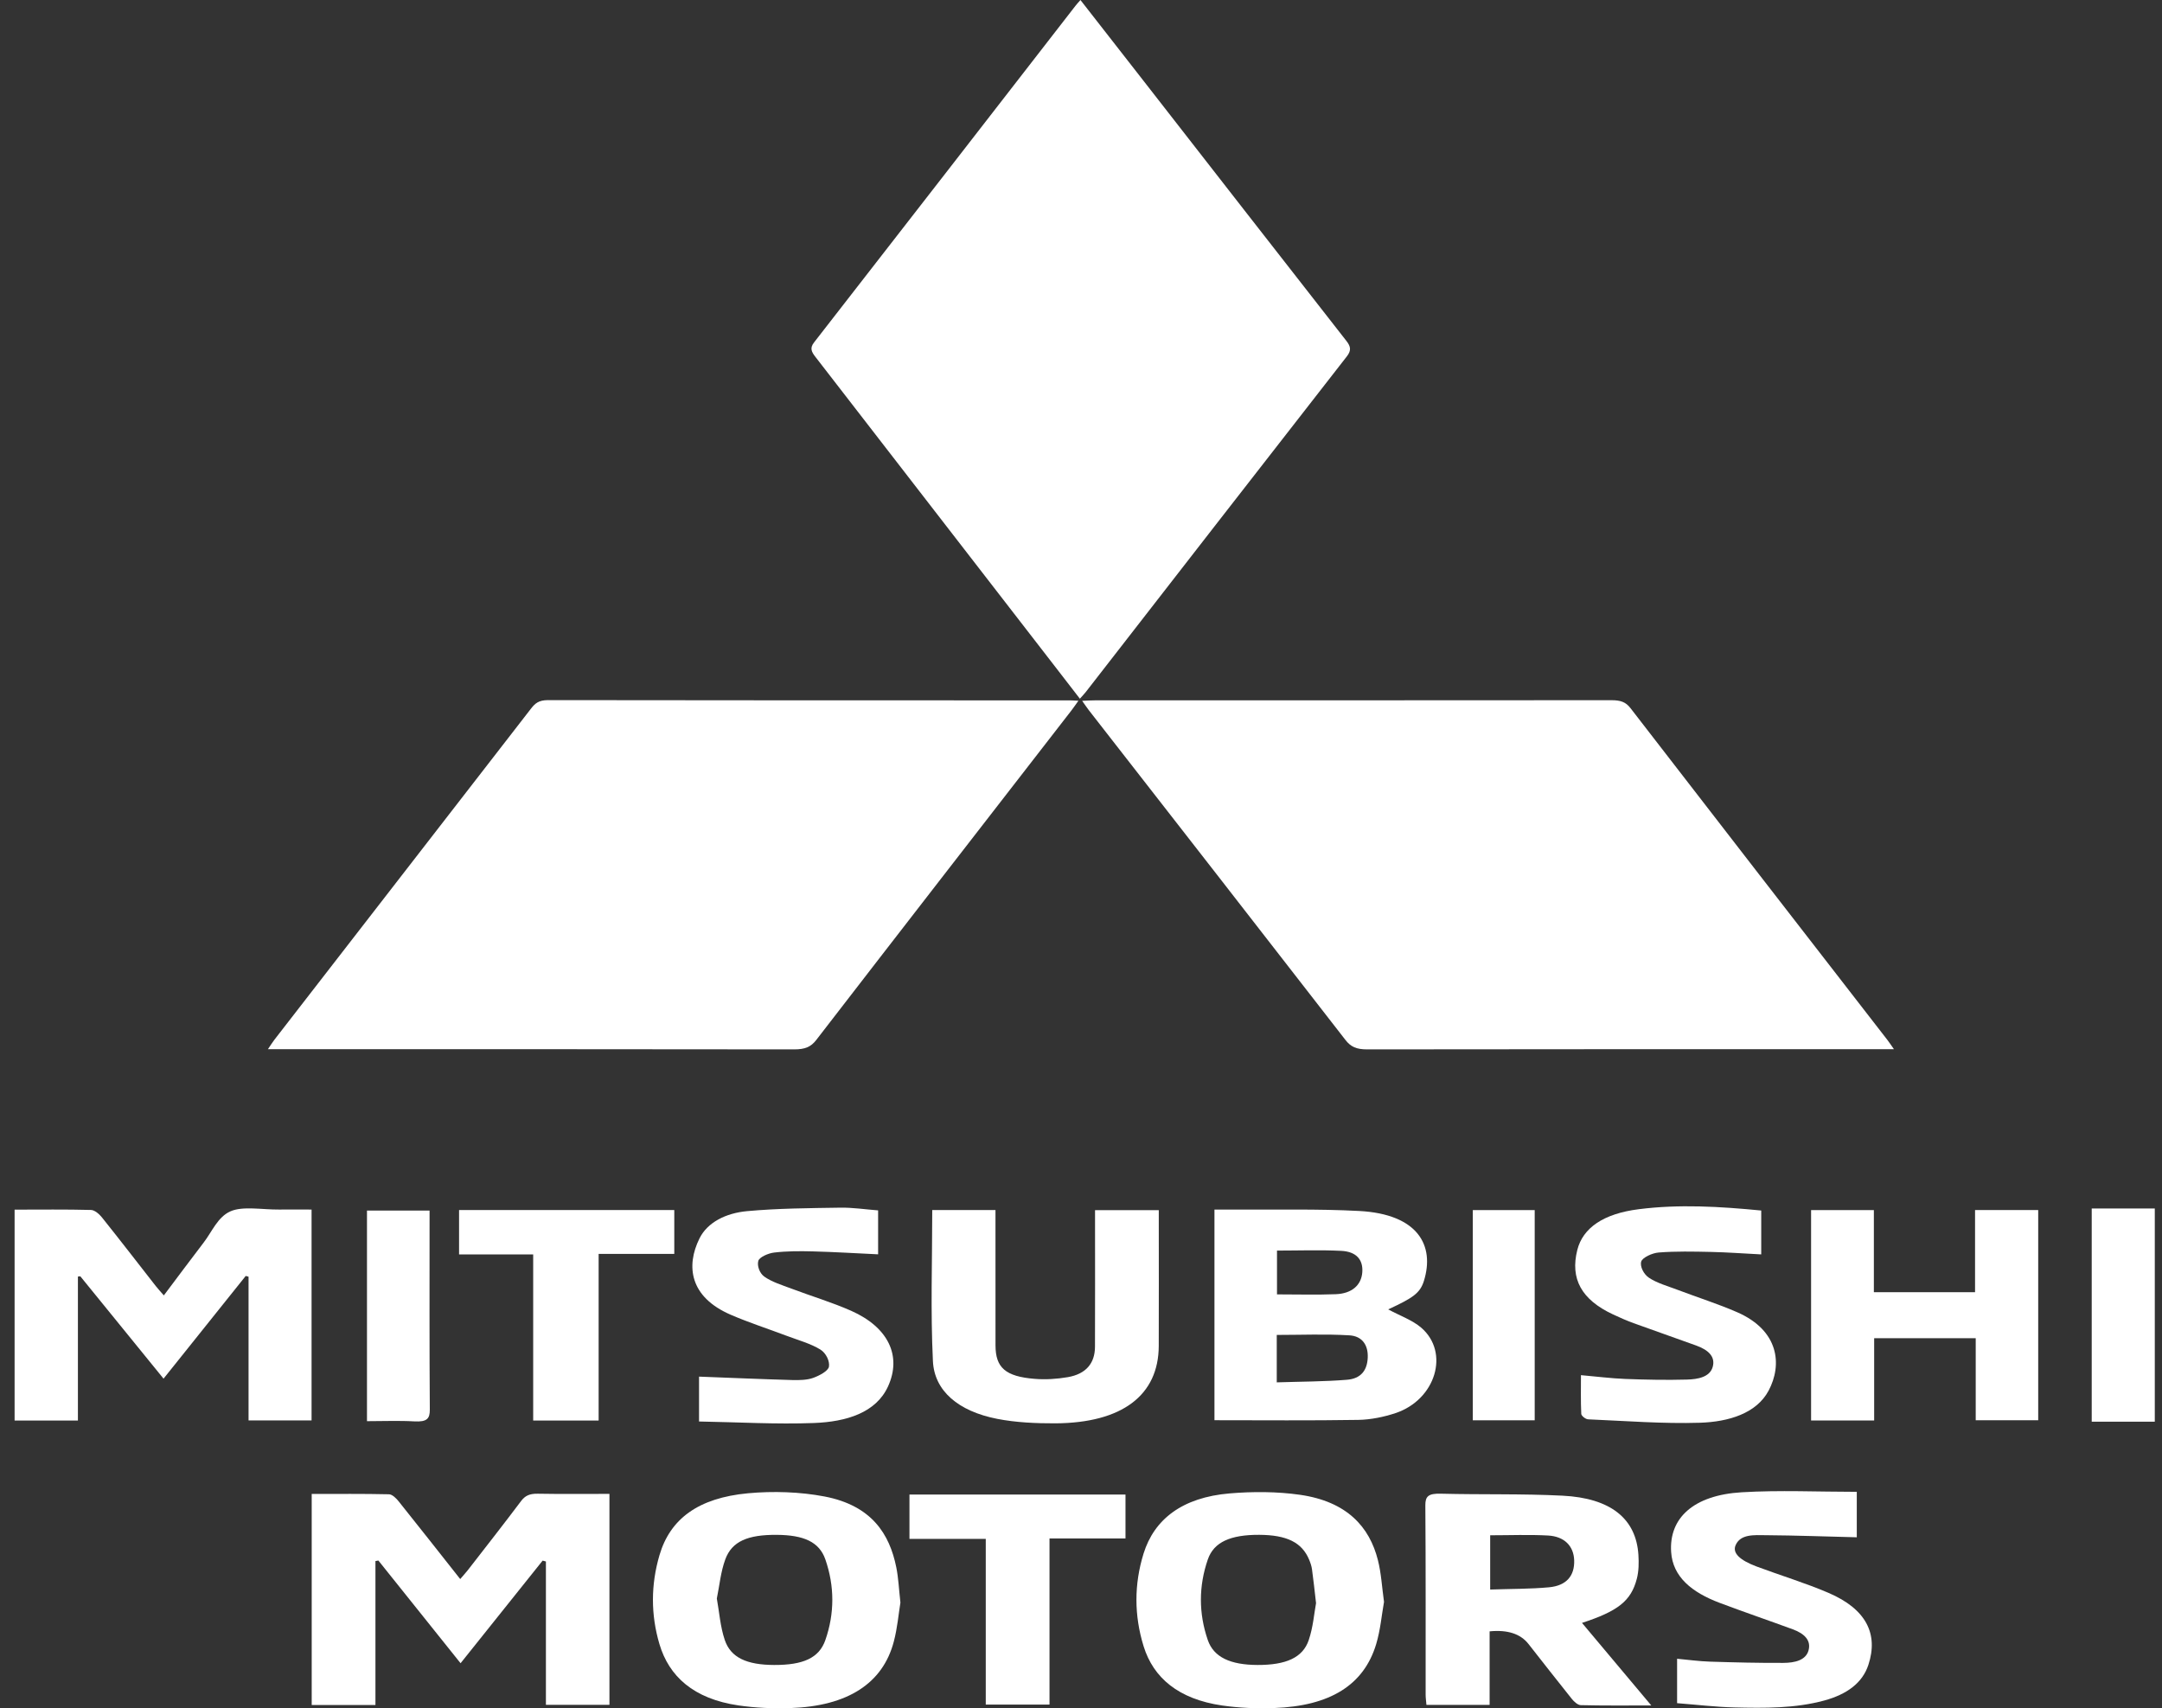 <svg width="81" height="64" viewBox="0 0 81 64" fill="none" xmlns="http://www.w3.org/2000/svg">
<rect x="0" y="0" width="81" height="64" fill="#333333" stroke="none"/>
<g clip-path="url(#clip0_1_166)">
<path d="M80.731 53.264H78.367V45.275H80.731V53.264Z" fill="white"/>
<path d="M40.479 0C41.277 1.022 42.04 1.998 42.801 2.975C45.347 6.242 47.891 9.511 50.445 12.775C50.605 12.979 50.633 13.127 50.464 13.347C47.194 17.537 43.938 21.734 40.678 25.928C40.619 26.003 40.55 26.073 40.458 26.177C40.125 25.747 39.811 25.34 39.497 24.933C36.515 21.078 33.534 17.222 30.548 13.368C30.409 13.188 30.329 13.046 30.497 12.831C33.771 8.627 37.033 4.419 40.297 0.212C40.338 0.158 40.386 0.108 40.479 0.001V0Z" fill="white"/>
<path d="M40.543 26.256C40.742 26.248 40.886 26.238 41.03 26.238C47.479 26.237 53.926 26.239 60.375 26.233C60.711 26.233 60.907 26.298 61.084 26.527C64.284 30.674 67.499 34.816 70.71 38.959C70.783 39.054 70.847 39.152 70.957 39.308H70.365C63.984 39.308 57.603 39.305 51.221 39.315C50.818 39.315 50.607 39.22 50.406 38.96C47.211 34.839 44 30.724 40.793 26.607C40.712 26.503 40.642 26.394 40.543 26.256Z" fill="white"/>
<path d="M40.404 26.253C40.291 26.41 40.217 26.519 40.136 26.624C36.949 30.736 33.757 34.846 30.581 38.963C30.381 39.223 30.16 39.315 29.758 39.315C23.375 39.305 16.992 39.308 10.608 39.308H10.038C10.137 39.163 10.203 39.054 10.281 38.953C13.485 34.819 16.69 30.686 19.892 26.551C20.04 26.361 20.173 26.23 20.531 26.23C27.047 26.241 33.564 26.238 40.081 26.239C40.164 26.239 40.247 26.246 40.402 26.253H40.404Z" fill="white"/>
<path d="M17.255 62.312C16.197 60.992 15.187 59.729 14.176 58.465C14.139 58.472 14.102 58.478 14.066 58.485V63.878H11.678V55.971C12.647 55.971 13.611 55.961 14.574 55.983C14.7 55.986 14.849 56.139 14.935 56.247C15.695 57.196 16.444 58.149 17.242 59.159C17.361 59.02 17.45 58.924 17.529 58.823C18.196 57.963 18.87 57.105 19.522 56.237C19.671 56.039 19.838 55.956 20.149 55.962C21.032 55.978 21.914 55.968 22.833 55.968V63.872H20.453V58.501C20.412 58.489 20.371 58.479 20.33 58.468C19.323 59.727 18.316 60.986 17.256 62.312L17.255 62.312Z" fill="white"/>
<path d="M9.312 53.214V47.831C9.277 47.822 9.242 47.812 9.206 47.803C8.197 49.065 7.187 50.326 6.127 51.651C5.067 50.346 4.038 49.081 3.009 47.816C2.979 47.819 2.949 47.823 2.919 47.826V53.221H0.547V45.319C1.515 45.319 2.463 45.306 3.41 45.331C3.551 45.335 3.725 45.492 3.817 45.607C4.5 46.461 5.165 47.324 5.837 48.183C5.918 48.286 6.01 48.384 6.138 48.532C6.658 47.842 7.138 47.194 7.631 46.551C7.944 46.144 8.155 45.595 8.632 45.383C9.091 45.178 9.832 45.322 10.45 45.316C10.847 45.312 11.244 45.316 11.673 45.316V53.216H9.313L9.312 53.214Z" fill="white"/>
<path d="M52.009 49.056C52.438 49.288 52.923 49.462 53.246 49.741C54.325 50.671 53.788 52.439 52.286 52.941C51.854 53.085 51.359 53.188 50.89 53.196C49.107 53.225 47.323 53.208 45.5 53.208V45.316C45.753 45.316 45.983 45.314 46.212 45.316C47.782 45.328 49.357 45.286 50.921 45.369C53.127 45.486 53.759 46.663 53.348 47.987C53.205 48.447 52.938 48.627 52.009 49.056ZM47.834 51.79C48.745 51.76 49.609 51.762 50.462 51.693C50.988 51.651 51.222 51.342 51.243 50.861C51.262 50.405 51.045 50.057 50.555 50.028C49.655 49.974 48.746 50.013 47.834 50.013V51.791V51.79ZM47.844 48.494C48.615 48.494 49.332 48.515 50.045 48.487C50.653 48.464 51.005 48.144 51.039 47.662C51.072 47.197 50.821 46.892 50.25 46.863C49.459 46.823 48.662 46.853 47.843 46.853V48.494H47.844Z" fill="white"/>
<path d="M55.81 63.874H53.442C53.43 63.73 53.412 63.609 53.412 63.488C53.41 61.125 53.419 58.761 53.401 56.399C53.398 56.062 53.511 55.948 53.983 55.961C55.502 56 57.026 55.959 58.539 56.035C60.354 56.126 61.3 56.903 61.384 58.258C61.402 58.554 61.399 58.86 61.324 59.149C61.107 59.98 60.621 60.359 59.27 60.802C60.117 61.81 60.959 62.815 61.866 63.895C60.908 63.895 60.065 63.904 59.222 63.883C59.106 63.88 58.965 63.744 58.886 63.646C58.338 62.963 57.804 62.275 57.264 61.59C56.965 61.21 56.48 61.053 55.809 61.118V63.876L55.81 63.874ZM55.829 59.552C56.608 59.525 57.326 59.533 58.032 59.468C58.691 59.407 58.998 59.034 58.977 58.453C58.958 57.927 58.617 57.563 57.999 57.528C57.291 57.489 56.575 57.519 55.83 57.519V59.552H55.829Z" fill="white"/>
<path d="M33.735 60.036C33.665 60.465 33.622 60.987 33.488 61.497C33.077 63.069 31.757 63.922 29.607 63.993C28.962 64.014 28.299 63.986 27.666 63.893C25.979 63.646 25.064 62.801 24.706 61.596C24.379 60.489 24.383 59.373 24.707 58.266C25.106 56.907 26.157 56.119 28.025 55.945C28.964 55.858 29.98 55.891 30.893 56.066C32.661 56.406 33.328 57.474 33.579 58.716C33.661 59.12 33.677 59.532 33.734 60.035L33.735 60.036ZM26.856 59.887C26.951 60.412 26.984 60.938 27.153 61.439C27.377 62.105 27.98 62.375 29.008 62.378C30.085 62.381 30.687 62.121 30.922 61.446C31.271 60.445 31.269 59.424 30.922 58.423C30.694 57.768 30.115 57.51 29.102 57.503C28.017 57.495 27.423 57.746 27.175 58.418C27 58.892 26.958 59.394 26.857 59.886L26.856 59.887Z" fill="white"/>
<path d="M51.852 60.017C51.763 60.516 51.718 61.065 51.559 61.596C51.098 63.128 49.836 63.917 47.728 63.992C47.083 64.016 46.419 63.987 45.787 63.896C44.149 63.658 43.211 62.857 42.846 61.678C42.489 60.524 42.486 59.358 42.844 58.204C43.242 56.926 44.285 56.1 46.072 55.95C46.938 55.877 47.851 55.88 48.703 56.002C50.468 56.254 51.311 57.208 51.624 58.45C51.75 58.949 51.775 59.462 51.853 60.017H51.852ZM49.306 60.062C49.247 59.556 49.208 59.173 49.154 58.791C49.137 58.669 49.095 58.548 49.046 58.43C48.777 57.786 48.209 57.507 47.175 57.502C46.109 57.498 45.478 57.769 45.252 58.423C44.906 59.424 44.906 60.442 45.25 61.443C45.472 62.09 46.101 62.375 47.115 62.378C48.176 62.381 48.809 62.106 49.031 61.449C49.197 60.961 49.234 60.449 49.306 60.061V60.062Z" fill="white"/>
<path d="M67.855 45.336H70.205V48.413H73.996V45.335H76.362V53.21H74.021V50.135H70.216V53.217H67.853V45.337L67.855 45.336Z" fill="white"/>
<path d="M34.928 45.333H37.296C37.296 45.482 37.296 45.614 37.296 45.745C37.296 47.299 37.294 48.853 37.297 50.407C37.299 51.239 37.669 51.571 38.768 51.659C39.174 51.692 39.606 51.664 40.005 51.595C40.684 51.478 41.022 51.078 41.024 50.455C41.03 48.889 41.026 47.323 41.026 45.757C41.026 45.623 41.026 45.49 41.026 45.338H43.414C43.414 45.483 43.414 45.604 43.414 45.724C43.414 47.291 43.419 48.857 43.413 50.423C43.407 52.273 42.041 53.311 39.539 53.325C38.813 53.328 38.061 53.294 37.364 53.158C35.901 52.873 35.006 52.109 34.952 50.995C34.861 49.123 34.927 47.246 34.927 45.332L34.928 45.333Z" fill="white"/>
<path d="M62.833 63.807V62.145C63.257 62.184 63.66 62.241 64.064 62.253C64.98 62.282 65.897 62.305 66.812 62.3C67.242 62.298 67.663 62.203 67.76 61.821C67.856 61.448 67.594 61.199 67.168 61.042C66.256 60.707 65.332 60.392 64.425 60.05C63.379 59.655 62.672 59.075 62.61 58.148C62.525 56.873 63.449 56.016 65.251 55.908C66.67 55.823 68.107 55.891 69.565 55.891V57.594C68.416 57.566 67.286 57.524 66.156 57.516C65.722 57.512 65.208 57.467 65.025 57.891C64.901 58.178 65.166 58.447 65.817 58.691C66.709 59.025 67.643 59.306 68.506 59.677C69.909 60.279 70.385 61.208 69.998 62.378C69.775 63.051 69.198 63.478 68.341 63.711C67.249 64.007 66.11 63.996 64.976 63.969C64.264 63.951 63.556 63.865 62.832 63.809L62.833 63.807Z" fill="white"/>
<path d="M65.985 45.352V46.996C65.341 46.964 64.716 46.916 64.092 46.903C63.442 46.889 62.786 46.875 62.143 46.925C61.9 46.943 61.533 47.116 61.489 47.263C61.434 47.444 61.579 47.735 61.773 47.867C62.072 48.07 62.482 48.183 62.853 48.324C63.595 48.606 64.366 48.849 65.083 49.162C66.658 49.85 66.778 51.133 66.26 52.103C65.809 52.946 64.778 53.269 63.686 53.303C62.294 53.346 60.894 53.234 59.498 53.175C59.405 53.171 59.247 53.045 59.243 52.973C59.22 52.503 59.231 52.032 59.231 51.52C59.817 51.571 60.354 51.641 60.894 51.662C61.66 51.691 62.43 51.707 63.196 51.686C63.612 51.675 64.056 51.594 64.166 51.215C64.278 50.825 63.997 50.572 63.551 50.411C62.772 50.127 61.985 49.857 61.207 49.573C60.938 49.475 60.679 49.36 60.425 49.241C59.25 48.69 58.822 47.91 59.094 46.83C59.302 46.005 60.069 45.471 61.395 45.303C62.908 45.111 64.423 45.2 65.984 45.352H65.985Z" fill="white"/>
<path d="M26.19 53.256V51.575C27.365 51.62 28.524 51.67 29.684 51.703C29.946 51.71 30.241 51.704 30.467 51.622C30.709 51.534 31.03 51.361 31.057 51.202C31.092 50.996 30.949 50.694 30.737 50.562C30.375 50.337 29.903 50.209 29.473 50.046C28.774 49.782 28.052 49.549 27.377 49.257C25.836 48.591 25.694 47.431 26.207 46.396C26.504 45.798 27.188 45.449 27.992 45.375C29.145 45.27 30.316 45.263 31.479 45.245C31.941 45.237 32.405 45.309 32.899 45.347V46.993C32.069 46.954 31.26 46.904 30.449 46.883C29.967 46.87 29.475 46.871 29.001 46.927C28.777 46.953 28.45 47.102 28.411 47.236C28.358 47.418 28.455 47.698 28.632 47.826C28.909 48.026 29.298 48.145 29.654 48.279C30.397 48.56 31.176 48.793 31.89 49.109C33.283 49.727 33.792 50.8 33.27 51.943C32.822 52.923 31.721 53.268 30.489 53.313C29.081 53.366 27.664 53.282 26.188 53.256H26.19Z" fill="white"/>
<path d="M19.976 53.22V46.997H17.199V45.334H25.262V46.977H22.428V53.22H19.976Z" fill="white"/>
<path d="M36.932 57.654H34.073V55.993H42.167V57.638H39.32V63.862H36.932V57.653V57.654Z" fill="white"/>
<path d="M55.179 45.336H57.498V53.211H55.179V45.336Z" fill="white"/>
<path d="M16.094 45.353C16.094 45.484 16.094 45.606 16.094 45.728C16.094 48.089 16.086 50.45 16.103 52.811C16.105 53.142 16.006 53.278 15.526 53.252C14.948 53.219 14.366 53.244 13.749 53.244V45.354H16.094V45.353Z" fill="white"/>
</g>
<defs>
<clipPath id="clip0_1_166">
<rect width="80.183" height="64" fill="white" transform="translate(0.547)"/>
</clipPath>
</defs>
</svg>
